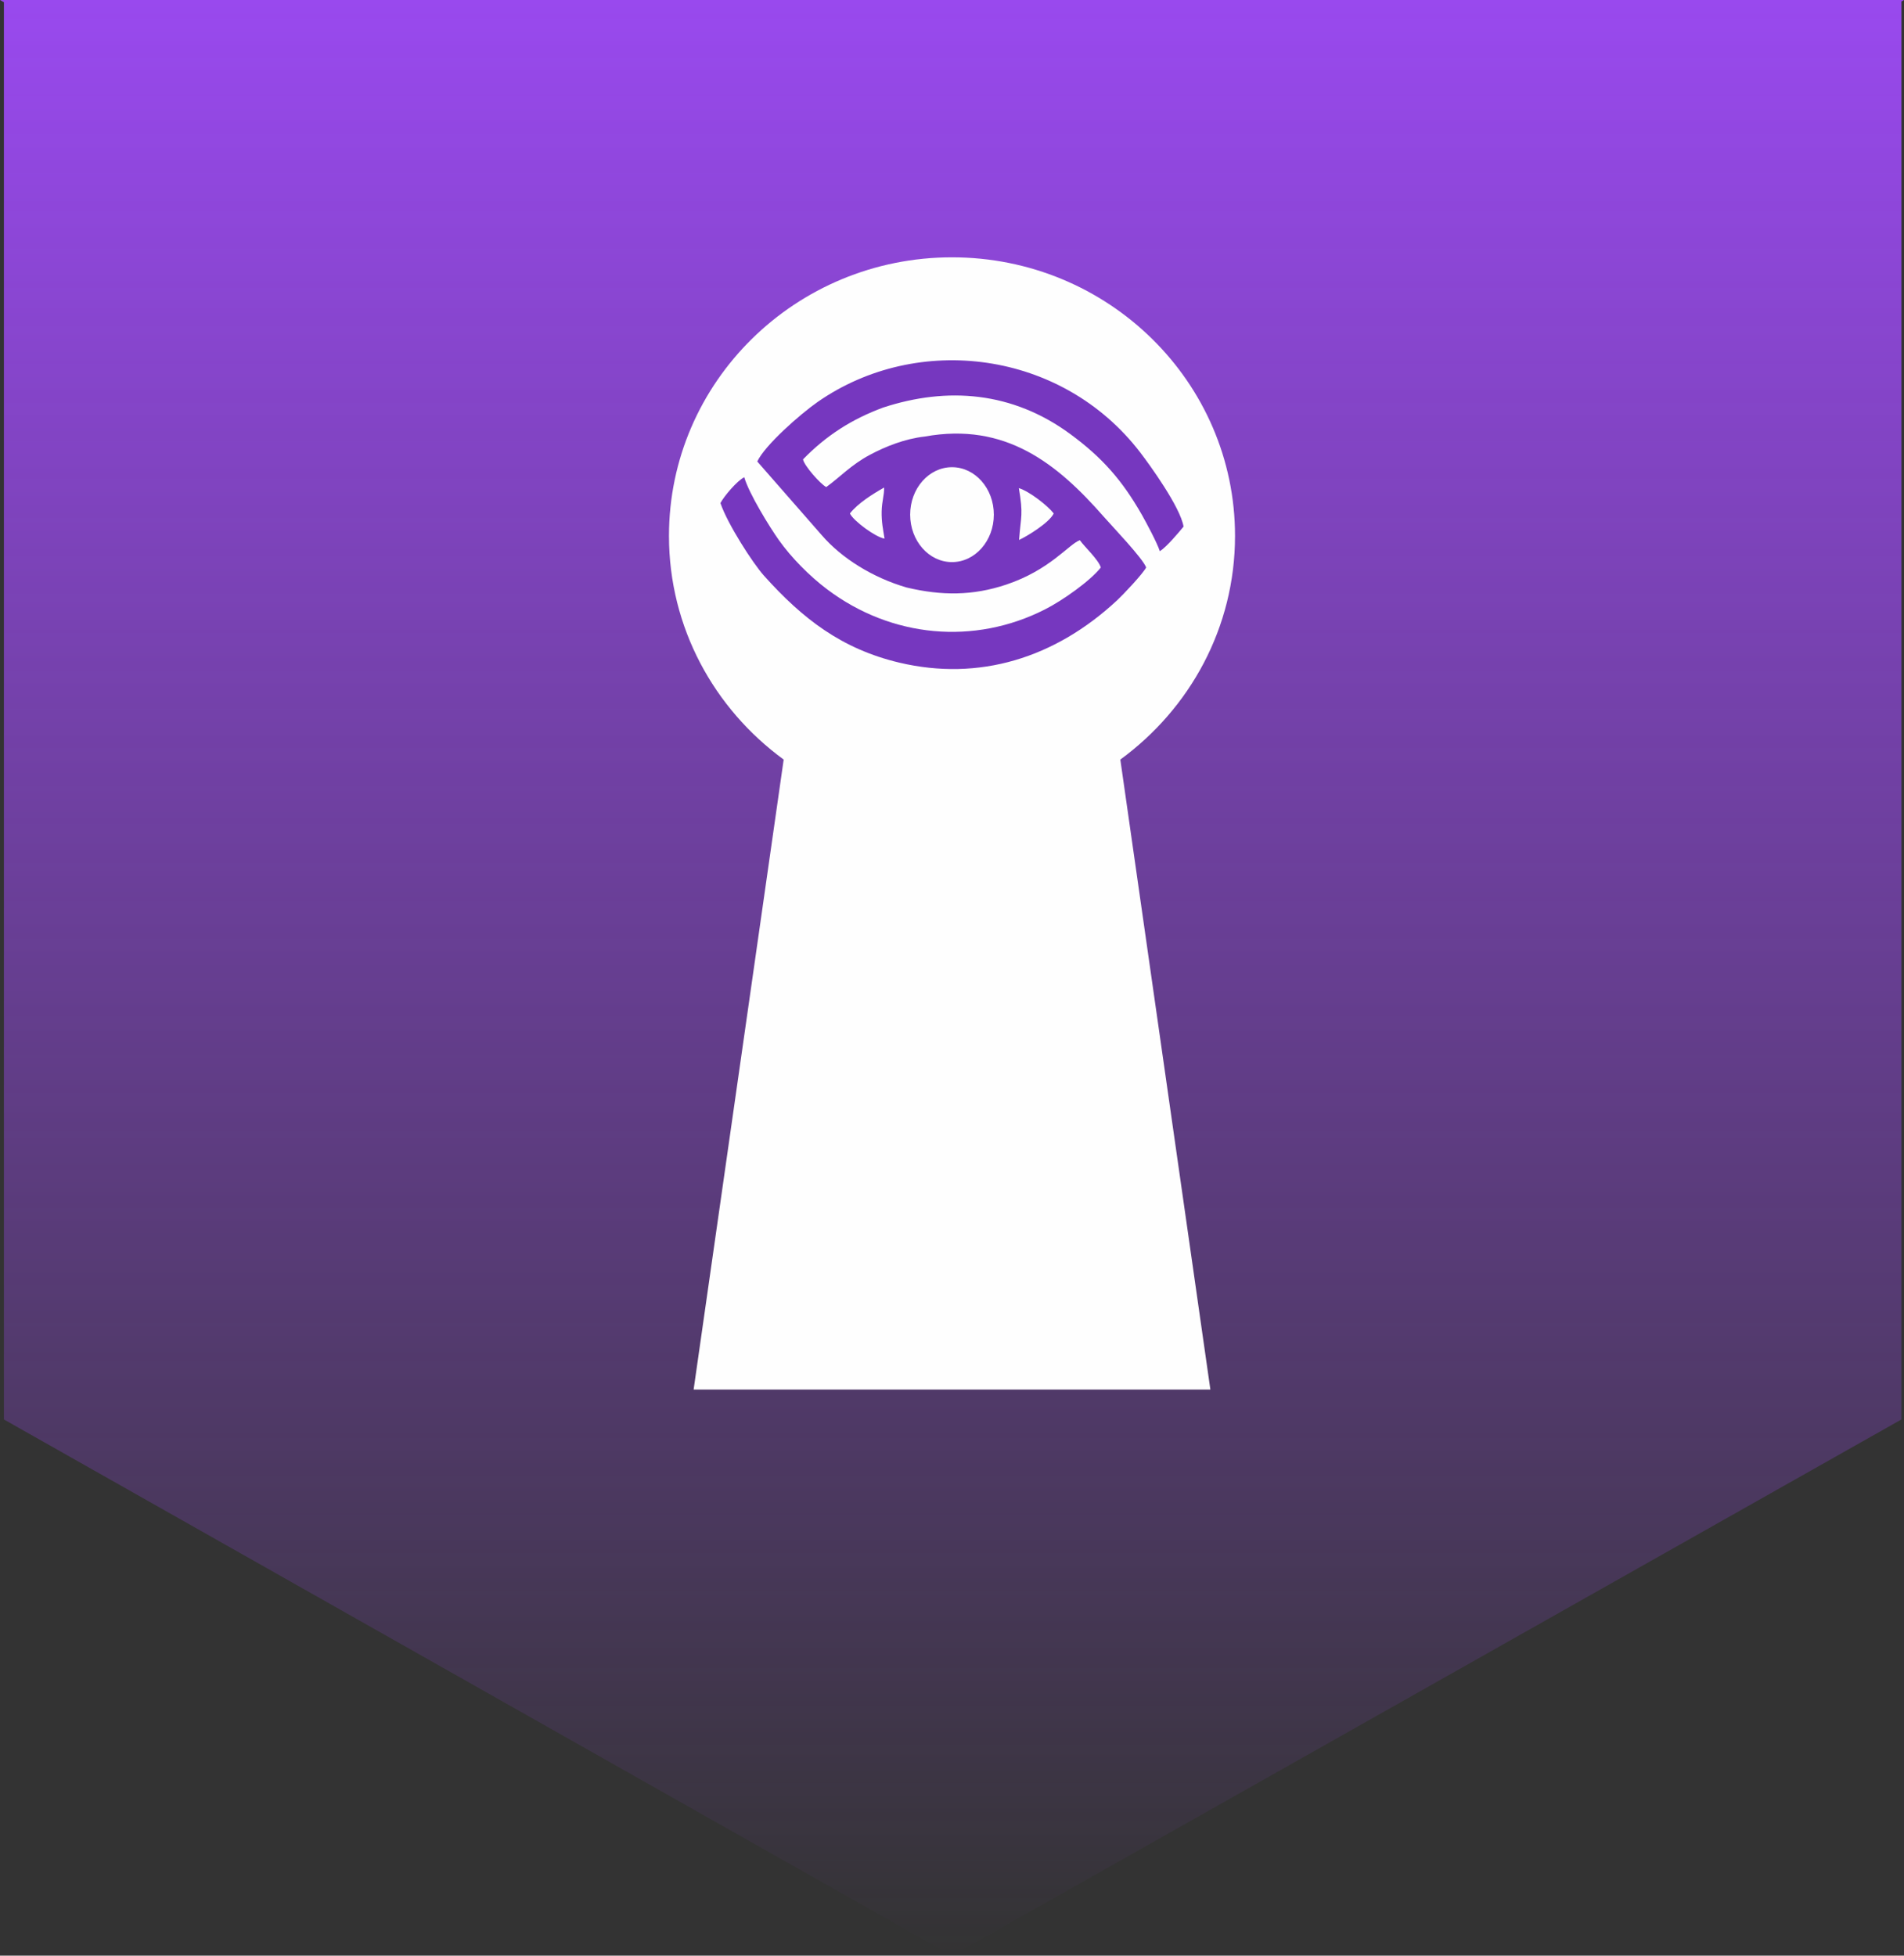 <svg width="37" height="38" viewBox="0 0 37 38" fill="none" xmlns="http://www.w3.org/2000/svg">
<rect x="0" y="0" width="37" height="38" fill="#333333" stroke="none"/>
<path fill-rule="evenodd" clip-rule="evenodd" d="M18.5 0H36.95H37L36.95 0.029V27.581L18.5 38L0.076 27.581V0.043L0 0H0.076H18.5Z" fill="url(#paint0_linear_223_184)"/>
<path d="M24 10.413C24 7.424 21.538 5 18.5 5C15.462 5 13 7.424 13 10.413C13 12.196 13.879 13.772 15.229 14.759L13.479 27H23.521L21.771 14.759C23.121 13.772 24 12.196 24 10.413V10.413Z" fill="#FEFEFE"/>
<path fill-rule="evenodd" clip-rule="evenodd" d="M19.803 10.492C19.839 10.015 19.889 10.007 19.799 9.484C20.008 9.55 20.36 9.825 20.477 9.977C20.386 10.162 19.953 10.423 19.803 10.492ZM18.5 9.078C18.949 9.078 19.313 9.491 19.313 10C19.313 10.509 18.949 10.922 18.5 10.922C18.051 10.922 17.687 10.509 17.687 10C17.687 9.491 18.051 9.078 18.5 9.078ZM20.801 8.436C21.425 8.896 21.809 9.335 22.192 10.007C22.279 10.161 22.487 10.55 22.539 10.711C22.678 10.62 22.906 10.346 23 10.232C22.935 9.85 22.343 9.033 22.159 8.793C20.637 6.807 17.831 6.459 15.891 7.809C15.547 8.049 14.864 8.651 14.716 8.967L15.969 10.399C16.355 10.847 16.963 11.226 17.62 11.416C18.304 11.578 18.904 11.576 19.552 11.36C20.404 11.075 20.762 10.581 20.984 10.496C21.075 10.626 21.345 10.871 21.392 11.027C21.184 11.29 20.648 11.669 20.303 11.843C18.936 12.537 17.328 12.395 16.075 11.452C15.727 11.19 15.378 10.835 15.136 10.495C14.961 10.249 14.554 9.591 14.463 9.273C14.323 9.342 14.068 9.644 14 9.775C14.136 10.179 14.632 10.948 14.847 11.187C15.594 12.02 16.354 12.611 17.482 12.877C19.023 13.239 20.497 12.793 21.71 11.663C21.825 11.556 22.2 11.16 22.273 11.027C22.215 10.856 21.608 10.221 21.45 10.041C20.543 9.006 19.539 8.199 17.972 8.482C17.585 8.525 17.207 8.676 16.906 8.837C16.54 9.031 16.326 9.27 16.056 9.464C15.943 9.405 15.627 9.049 15.605 8.926C16.063 8.455 16.56 8.142 17.162 7.919C18.409 7.511 19.675 7.607 20.801 8.436ZM17.189 10.466C17.014 10.438 16.585 10.122 16.516 9.977C16.672 9.778 16.953 9.603 17.181 9.473C17.184 9.624 17.137 9.742 17.133 9.935C17.128 10.14 17.162 10.294 17.189 10.466Z" fill="#7637BF"/>
<defs>
<linearGradient id="paint0_linear_223_184" x1="18.5" y1="0" x2="18.5" y2="38" gradientUnits="userSpaceOnUse">
<stop stop-color="#9949EE"/>
<stop offset="1" stop-color="#9949EE" stop-opacity="0"/>
</linearGradient>
</defs>
</svg>
